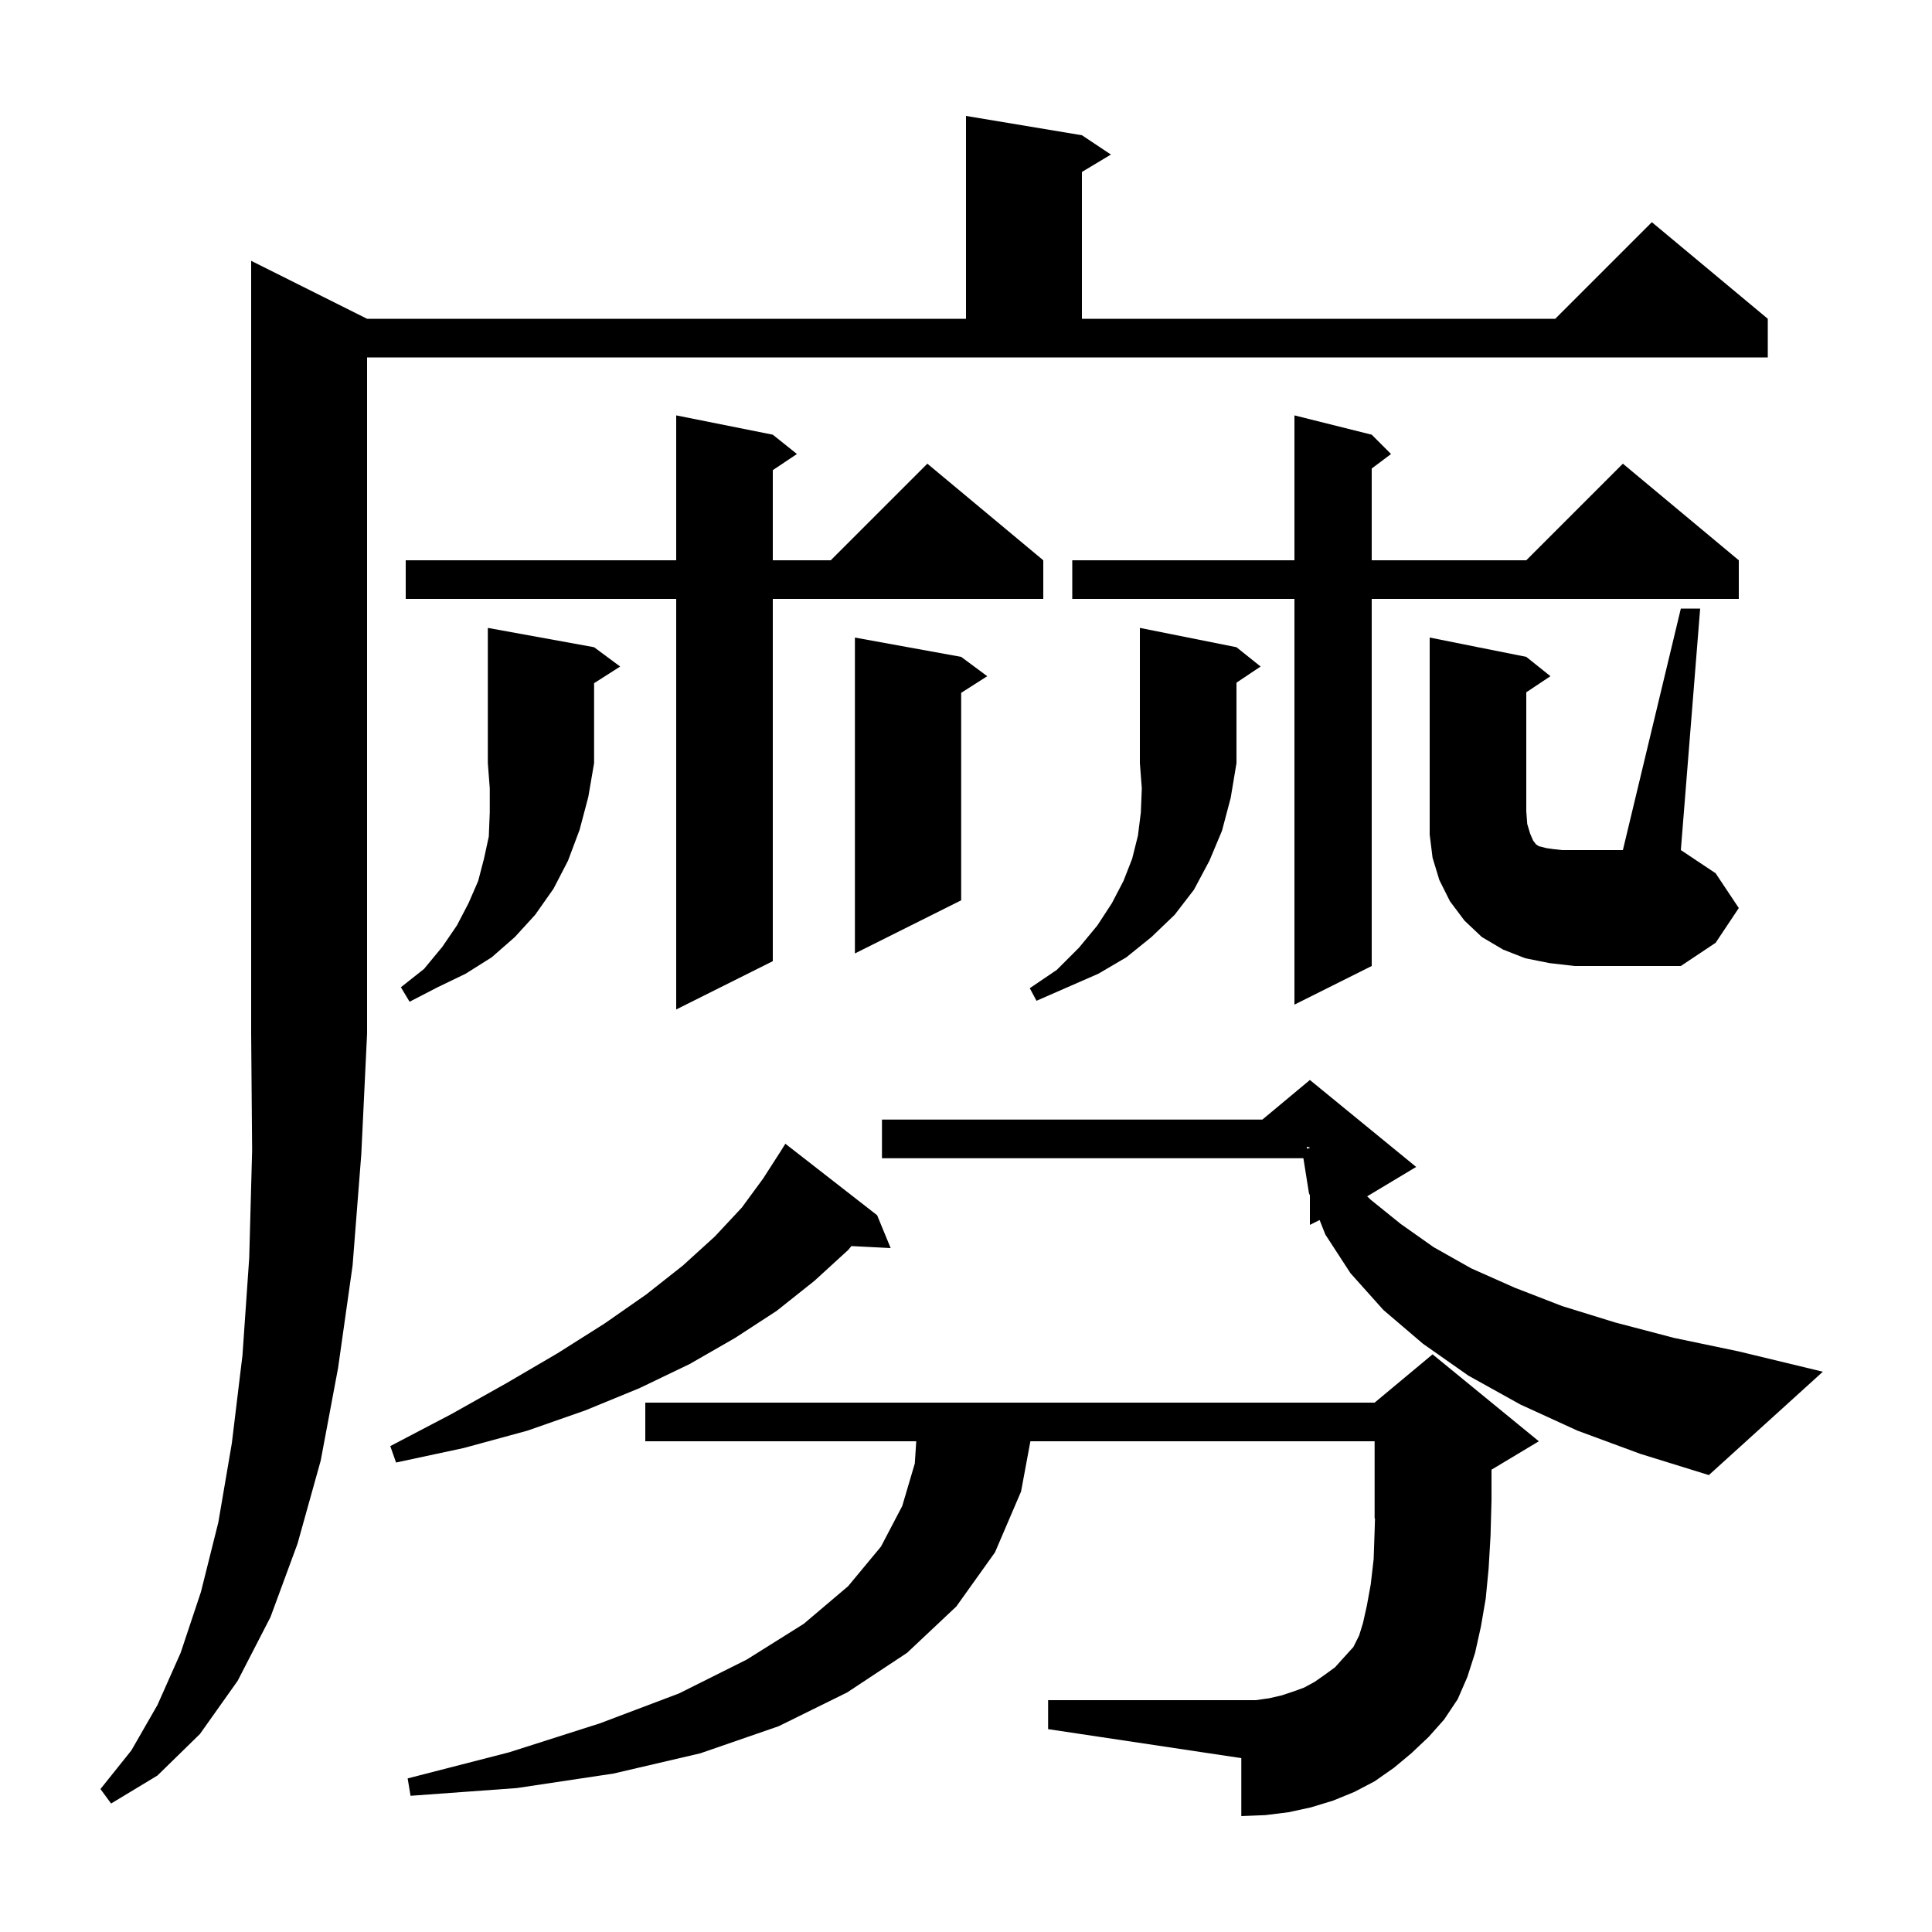 <svg xmlns="http://www.w3.org/2000/svg" xmlns:xlink="http://www.w3.org/1999/xlink" version="1.1" baseProfile="full" viewBox="0 0 200 200" width="200" height="200">
<g fill="black">
<path d="M 38.0 33.0 L 100.0 33.0 L 100.0 12.0 L 112.0 14.0 L 115.0 16.0 L 112.0 17.8 L 112.0 33.0 L 161.0 33.0 L 171.0 23.0 L 183.0 33.0 L 183.0 37.0 L 38.0 37.0 L 38.0 107.0 L 37.4 119.5 L 36.5 131.0 L 35.0 141.6 L 33.2 151.2 L 30.8 159.8 L 28.0 167.4 L 24.6 174.0 L 20.7 179.5 L 16.3 183.8 L 11.5 186.7 L 10.4 185.2 L 13.6 181.2 L 16.3 176.5 L 18.7 171.1 L 20.8 164.8 L 22.6 157.6 L 24.0 149.4 L 25.1 140.3 L 25.8 130.2 L 26.1 119.1 L 26.0 107.0 L 26.0 27.0 Z M 146.1 181.5 L 144.3 183.0 L 142.3 184.4 L 140.2 185.5 L 138.0 186.4 L 135.7 187.1 L 133.4 187.6 L 131.0 187.9 L 128.5 188.0 L 128.5 182.0 L 108.5 179.0 L 108.5 176.0 L 130.0 176.0 L 131.4 175.8 L 132.7 175.5 L 133.9 175.1 L 135.0 174.7 L 136.1 174.1 L 137.1 173.4 L 138.2 172.6 L 139.1 171.6 L 140.1 170.5 L 140.7 169.3 L 141.1 168.0 L 141.5 166.2 L 141.9 164.0 L 142.2 161.4 L 142.3 158.5 L 142.339 157.184 L 142.3 157.2 L 142.3 149.2 L 106.666 149.2 L 105.7 154.4 L 103.0 160.7 L 99.0 166.3 L 93.9 171.1 L 87.7 175.2 L 80.6 178.7 L 72.5 181.5 L 63.5 183.6 L 53.5 185.1 L 42.5 185.9 L 42.2 184.1 L 52.7 181.4 L 62.1 178.4 L 70.3 175.3 L 77.3 171.8 L 83.2 168.1 L 87.8 164.2 L 91.2 160.1 L 93.4 155.9 L 94.7 151.5 L 94.85 149.2 L 66.8 149.2 L 66.8 145.2 L 142.3 145.2 L 148.3 140.2 L 159.3 149.2 L 154.4 152.14 L 154.4 155.3 L 154.3 159.0 L 154.1 162.4 L 153.8 165.5 L 153.3 168.4 L 152.7 171.1 L 151.9 173.6 L 150.9 175.9 L 149.5 178.0 L 147.9 179.8 Z M 163.3 148.1 L 157.4 145.4 L 152.0 142.4 L 147.3 139.1 L 143.2 135.6 L 139.8 131.8 L 137.2 127.8 L 136.606 126.297 L 135.6 126.8 L 135.6 123.753 L 135.5 123.5 L 134.927 119.9 L 91.3 119.9 L 91.3 115.9 L 130.68 115.9 L 135.6 111.8 L 146.6 120.8 L 141.6 123.8 L 141.524 123.838 L 141.9 124.2 L 145.0 126.7 L 148.4 129.1 L 152.3 131.3 L 156.8 133.3 L 161.7 135.2 L 167.2 136.9 L 173.3 138.5 L 180.0 139.9 L 188.7 142.0 L 176.9 152.7 L 169.8 150.5 Z M 90.8 125.8 L 92.2 129.2 L 88.139 128.993 L 87.8 129.4 L 84.3 132.6 L 80.4 135.7 L 76.1 138.5 L 71.4 141.2 L 66.2 143.7 L 60.6 146.0 L 54.6 148.1 L 48.0 149.9 L 41.0 151.4 L 40.4 149.7 L 46.7 146.4 L 52.4 143.2 L 57.7 140.1 L 62.6 137.0 L 66.9 134.0 L 70.7 131.0 L 74.0 128.0 L 76.8 125.0 L 79.0 122.0 L 80.8 119.2 L 81.3 118.4 Z M 135.3 118.924 L 135.6 118.818 L 135.6 118.8 L 135.3 118.7 Z M 80.0 45.0 L 82.5 47.0 L 80.0 48.667 L 80.0 58.0 L 86.0 58.0 L 96.0 48.0 L 108.0 58.0 L 108.0 62.0 L 80.0 62.0 L 80.0 99.5 L 70.0 104.5 L 70.0 62.0 L 42.0 62.0 L 42.0 58.0 L 70.0 58.0 L 70.0 43.0 Z M 142.0 45.0 L 144.0 47.0 L 142.0 48.5 L 142.0 58.0 L 158.0 58.0 L 168.0 48.0 L 180.0 58.0 L 180.0 62.0 L 142.0 62.0 L 142.0 100.0 L 134.0 104.0 L 134.0 62.0 L 111.0 62.0 L 111.0 58.0 L 134.0 58.0 L 134.0 43.0 Z M 61.5 67.0 L 64.2 69.0 L 61.5 70.723 L 61.5 79.0 L 60.9 82.5 L 60.0 85.9 L 58.8 89.1 L 57.3 92.0 L 55.4 94.7 L 53.3 97.0 L 50.9 99.1 L 48.2 100.8 L 45.3 102.2 L 42.4 103.7 L 41.5 102.2 L 43.9 100.3 L 45.8 98.0 L 47.3 95.8 L 48.5 93.5 L 49.5 91.2 L 50.1 88.9 L 50.6 86.6 L 50.7 84.1 L 50.7 81.6 L 50.5 79.0 L 50.5 65.0 Z M 128.0 67.0 L 130.5 69.0 L 128.0 70.667 L 128.0 79.0 L 127.4 82.6 L 126.5 86.0 L 125.2 89.1 L 123.6 92.1 L 121.6 94.7 L 119.2 97.0 L 116.6 99.1 L 113.7 100.8 L 107.3 103.6 L 106.6 102.3 L 109.4 100.4 L 111.7 98.1 L 113.6 95.8 L 115.1 93.5 L 116.3 91.2 L 117.2 88.9 L 117.8 86.5 L 118.1 84.1 L 118.2 81.6 L 118.0 79.0 L 118.0 65.0 Z M 174.0 63.0 L 176.0 63.0 L 174.0 88.0 L 177.6 90.4 L 180.0 94.0 L 177.6 97.6 L 174.0 100.0 L 163.0 100.0 L 160.4 99.7 L 157.9 99.2 L 155.6 98.3 L 153.4 97.0 L 151.6 95.3 L 150.1 93.3 L 149.0 91.1 L 148.3 88.8 L 148.0 86.4 L 148.0 66.0 L 158.0 68.0 L 160.5 70.0 L 158.0 71.667 L 158.0 84.0 L 158.1 85.3 L 158.4 86.3 L 158.7 87.0 L 159.0 87.4 L 159.3 87.6 L 160.1 87.8 L 160.8 87.9 L 161.7 88.0 L 168.0 88.0 Z M 99.5 68.0 L 102.2 70.0 L 99.5 71.723 L 99.5 93.2 L 88.5 98.7 L 88.5 66.0 Z " />
</g>
</svg>
